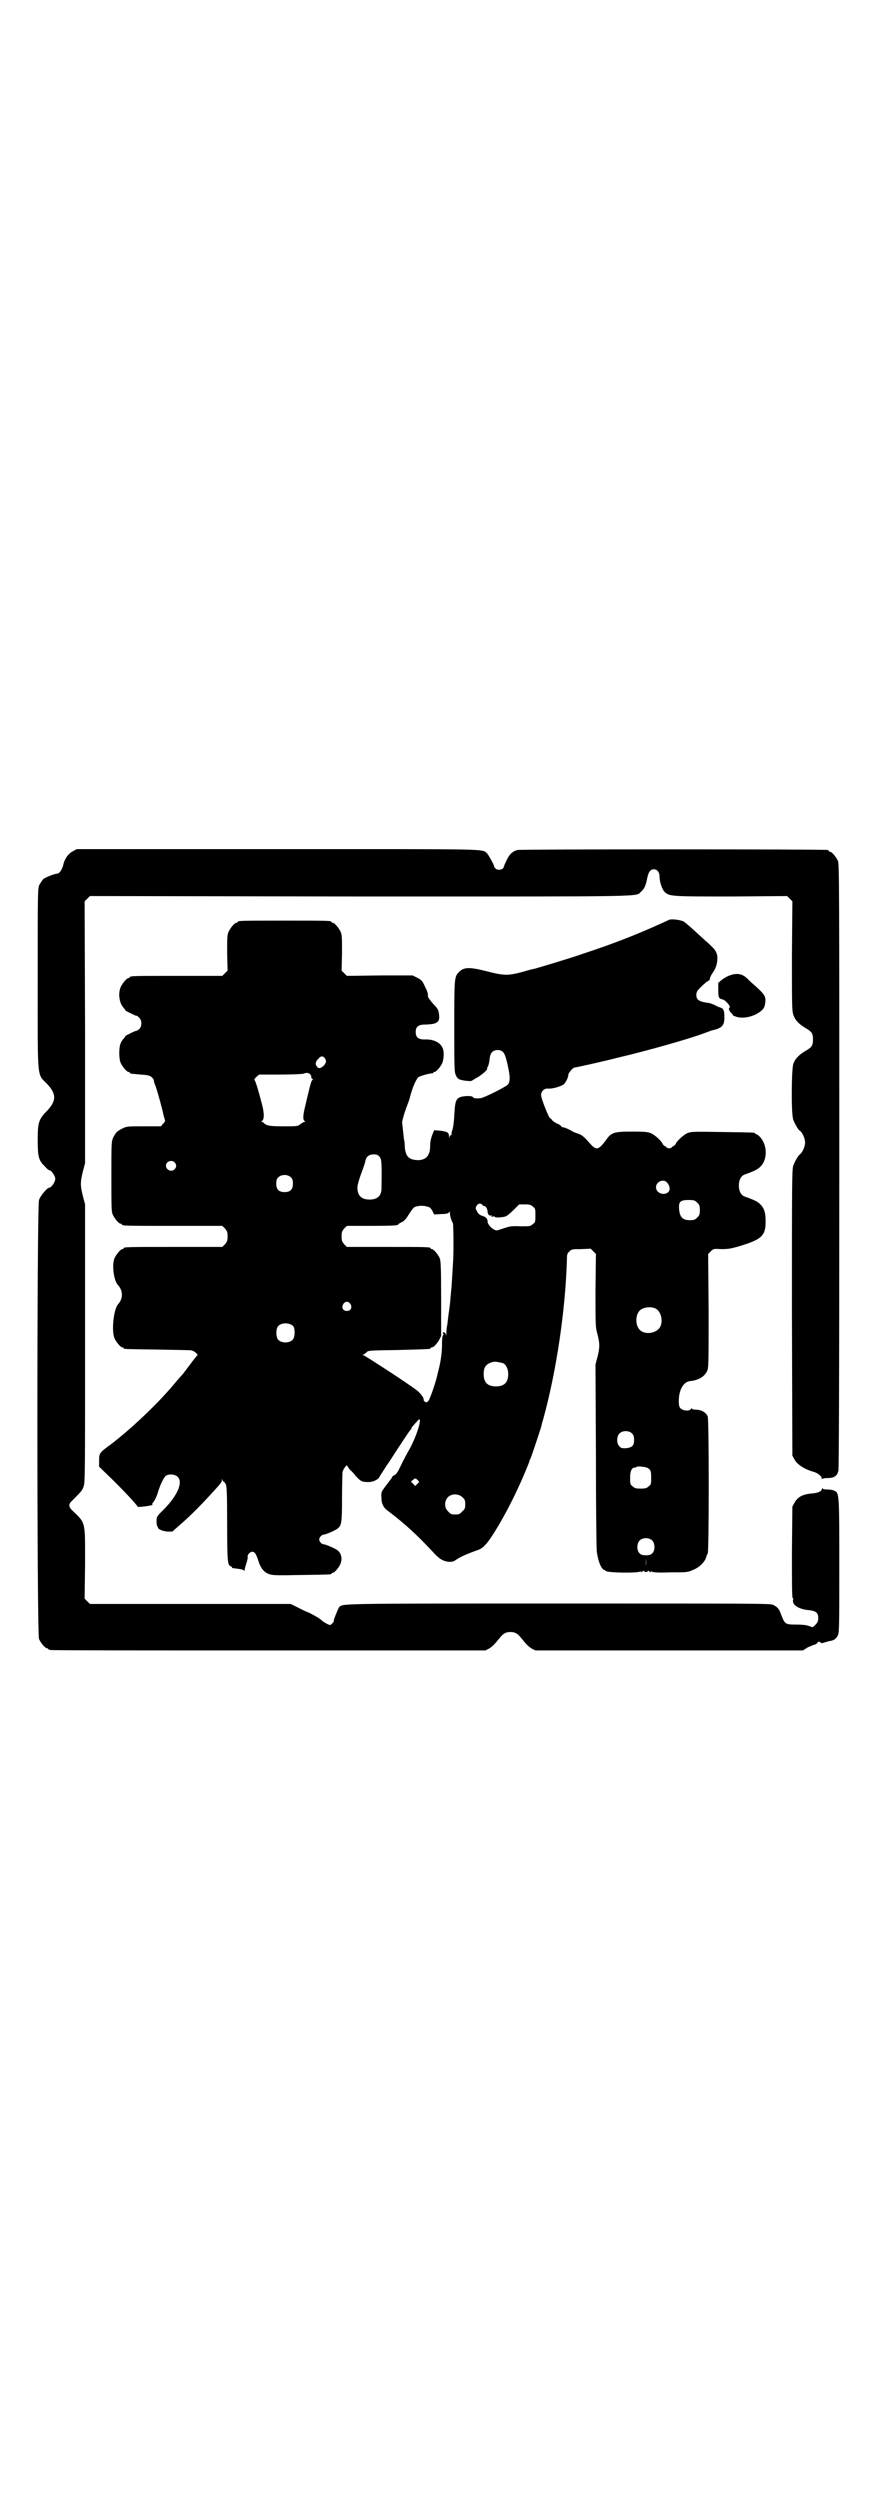 <?xml version="1.0" standalone="no"?>
<!DOCTYPE svg PUBLIC "-//W3C//DTD SVG 20010904//EN"
 "http://www.w3.org/TR/2001/REC-SVG-20010904/DTD/svg10.dtd">
<svg version="1.0" xmlns="http://www.w3.org/2000/svg"
 width="1000pt" height="2850pt" viewBox="0 0 1000 2850"
 preserveAspectRatio="xMidYMid meet">
<g transform="translate(0,2850) scale(0.5,-0.5)"
fill="#000000" stroke="none">
<path d="M166 3759 c-10 -5 -19 -17 -22 -32 -3 -11 -9 -19 -14 -19 -6 0 -25
-8 -31 -12 -2 -2 -6 -8 -9 -13 -4 -9 -4 -9 -4 -214 0 -237 -2 -216 21 -240 22
-23 22 -39 0 -62 -19 -19 -21 -27 -21 -66 0 -38 2 -47 16 -60 4 -5 9 -9 10 -9
5 0 14 -13 14 -20 0 -7 -9 -20 -14 -20 -4 0 -20 -18 -23 -28 -5 -15 -5 -989 0
-1001 4 -9 14 -21 18 -21 2 0 3 -1 3 -2 0 0 2 -2 6 -2 3 -1 227 -1 498 -1
l493 0 8 4 c8 5 12 9 25 25 8 10 14 13 24 13 10 0 16 -3 24 -13 13 -16 17 -20
25 -25 l8 -4 305 0 305 0 11 7 c7 3 14 6 15 6 2 0 5 2 7 4 2 4 3 4 7 1 2 -1 5
-2 6 -1 1 1 7 2 13 4 12 2 15 4 20 12 4 5 4 18 4 156 0 167 0 170 -11 175 -4
2 -11 3 -17 3 -7 0 -10 1 -10 3 0 1 -1 0 -2 -3 -2 -5 -9 -8 -22 -9 -21 -2 -32
-7 -40 -21 l-5 -9 -1 -104 c0 -75 0 -105 2 -105 1 0 2 -1 1 -2 -1 -1 -1 -5 0
-8 2 -8 18 -16 35 -17 17 -2 22 -6 22 -18 0 -6 -1 -10 -6 -15 -7 -7 -5 -7 -16
-3 -5 2 -16 3 -29 3 -24 0 -25 1 -33 21 -5 15 -9 19 -19 24 -7 3 -34 3 -490 3
-517 0 -491 0 -500 -9 -3 -5 -13 -30 -12 -31 1 -1 -1 -3 -4 -6 -4 -4 -4 -4
-12 0 -4 2 -10 6 -12 8 -3 4 -29 18 -33 19 -1 0 -9 4 -19 9 l-18 9 -229 0
-229 0 -6 6 -6 6 1 79 c0 100 2 92 -30 123 -8 8 -8 14 1 22 21 21 23 23 26 33
3 9 3 37 3 326 l0 316 -5 19 c-6 24 -6 32 0 56 l5 19 0 298 -1 299 6 6 6 6
615 -1 c673 0 628 -1 642 11 7 6 11 14 14 31 3 14 7 20 15 20 8 0 13 -7 13
-16 0 -13 6 -30 12 -36 11 -10 17 -10 153 -10 l126 1 6 -6 6 -6 -1 -124 c0
-110 0 -125 3 -134 4 -13 13 -22 28 -31 14 -8 17 -12 17 -26 0 -14 -3 -18 -17
-26 -15 -9 -24 -18 -28 -30 -4 -14 -5 -113 0 -127 3 -8 11 -23 15 -25 6 -4 12
-18 12 -27 0 -9 -6 -23 -12 -27 -4 -3 -12 -17 -15 -26 -3 -8 -3 -47 -3 -335
l1 -326 5 -9 c7 -12 23 -22 44 -28 10 -3 18 -10 18 -15 0 -2 1 -3 1 -1 1 1 5
2 11 2 16 0 23 4 26 17 1 8 2 162 2 696 0 623 0 687 -3 694 -4 9 -14 21 -18
21 -2 0 -3 1 -3 2 0 1 -1 2 -2 2 -8 2 -702 2 -708 0 -11 -3 -18 -9 -25 -24 -4
-8 -6 -14 -6 -14 1 0 -1 -2 -2 -4 -2 -2 -6 -3 -9 -3 -3 0 -7 1 -8 3 -2 2 -4 4
-3 4 2 0 -13 27 -16 30 -12 11 16 10 -478 10 l-458 0 -9 -5z"/>
<path d="M1526 3603 c-2 -1 -8 -4 -15 -7 -59 -27 -113 -48 -183 -71 -22 -8
-105 -33 -110 -34 -2 0 -13 -3 -23 -6 -37 -10 -44 -10 -87 1 -40 10 -51 9 -63
-4 -9 -10 -9 -17 -9 -124 0 -94 0 -104 4 -110 1 -4 5 -8 8 -9 6 -3 28 -5 28
-3 0 0 5 3 10 6 10 5 27 19 25 22 -1 0 0 2 1 3 2 3 4 11 5 22 2 12 8 17 19 17
11 -1 15 -6 20 -27 8 -33 8 -45 2 -52 -6 -6 -56 -31 -63 -31 -11 -1 -15 0 -17
3 -2 2 -7 2 -14 2 -24 -2 -26 -6 -28 -44 -1 -18 -3 -31 -5 -35 -1 -4 -2 -8 -1
-9 0 0 0 -1 -2 -1 -1 0 -2 -2 -3 -4 0 -4 -1 -3 -1 1 0 9 -4 11 -20 13 l-14 1
-4 -10 c-3 -7 -5 -17 -5 -24 0 -8 -1 -16 -3 -19 -3 -10 -14 -16 -27 -15 -20 1
-27 10 -28 33 0 6 -1 13 -2 15 0 3 -2 20 -4 38 0 3 6 25 11 37 2 6 6 15 7 21
6 23 14 40 19 45 5 3 22 8 32 9 1 0 2 0 2 1 0 1 1 2 3 2 4 0 14 12 18 21 3 9
4 24 1 32 -5 14 -21 22 -42 21 -14 0 -20 5 -20 17 0 12 6 17 21 17 7 0 16 1
21 2 11 4 13 9 11 23 -1 8 -3 12 -13 22 -7 8 -12 15 -12 17 0 8 -1 11 -8 25
-5 11 -7 13 -17 18 l-10 5 -75 0 -75 -1 -6 6 -6 6 1 40 c0 33 0 41 -3 48 -4 9
-14 21 -18 21 -2 0 -3 1 -3 2 0 3 -12 3 -107 3 -95 0 -107 0 -107 -3 0 -1 -1
-2 -3 -2 -4 0 -14 -12 -18 -21 -3 -7 -3 -15 -3 -48 l1 -40 -6 -6 -6 -6 -100 0
c-99 0 -111 0 -111 -3 0 -1 -1 -2 -3 -2 -4 0 -14 -12 -18 -21 -6 -15 -3 -36 7
-47 2 -2 4 -5 4 -6 1 -1 25 -13 25 -12 1 1 3 -1 6 -4 7 -6 7 -19 1 -26 -3 -2
-5 -4 -6 -4 -2 1 -25 -11 -26 -12 0 -1 -2 -4 -4 -6 -3 -3 -6 -8 -7 -11 -4 -9
-4 -35 0 -44 4 -9 14 -21 18 -21 2 0 3 -1 3 -2 0 -1 1 -1 3 -2 1 0 11 -1 21
-2 17 -1 21 -2 26 -6 3 -3 5 -6 5 -7 -1 0 1 -7 4 -14 5 -14 16 -55 18 -66 1
-3 2 -7 3 -10 1 -3 0 -5 -4 -9 l-5 -6 -39 0 c-37 0 -39 0 -49 -5 -12 -6 -15
-9 -21 -21 -4 -9 -4 -13 -4 -88 0 -69 0 -80 3 -87 4 -9 14 -21 18 -21 2 0 3
-1 3 -2 0 -3 12 -3 120 -3 l109 0 6 -6 c5 -6 6 -8 6 -18 0 -10 -1 -12 -6 -18
l-6 -6 -107 0 c-106 0 -118 0 -118 -3 0 -1 -1 -2 -3 -2 -4 0 -14 -12 -18 -21
-6 -15 -2 -50 8 -61 12 -13 12 -31 0 -44 -10 -12 -15 -60 -8 -77 4 -9 14 -21
18 -21 2 0 3 -1 3 -2 0 -2 2 -2 78 -3 40 -1 75 -1 77 -2 6 -1 16 -10 13 -11
-1 -1 -6 -7 -12 -15 -13 -17 -20 -27 -23 -30 -1 -1 -10 -11 -19 -22 -37 -44
-96 -100 -143 -136 -26 -19 -27 -20 -27 -37 l0 -14 35 -34 c19 -19 39 -40 44
-46 l10 -12 12 1 c10 1 26 4 20 5 -1 0 1 3 4 7 3 4 7 13 9 20 5 17 13 34 18
38 6 5 21 4 27 -2 13 -12 0 -43 -32 -75 -16 -16 -16 -16 -16 -27 0 -6 1 -11 2
-11 0 0 1 -1 1 -2 0 -5 11 -9 22 -10 l11 0 17 15 c20 17 47 44 68 67 25 27 28
31 28 35 0 4 1 4 1 1 1 -2 2 -4 3 -4 1 0 3 -3 5 -6 2 -6 3 -19 3 -89 0 -85 1
-96 8 -98 2 -1 4 -2 3 -3 -1 -1 -1 -1 15 -3 6 -1 12 -2 12 -4 1 -1 2 0 2 2 0
2 2 9 4 15 2 6 3 12 3 14 -2 4 5 12 10 12 6 0 9 -5 14 -20 5 -17 13 -27 25
-31 8 -3 18 -3 73 -2 67 1 69 1 69 3 0 1 1 2 3 2 4 0 15 13 18 22 4 11 1 23
-7 29 -6 5 -28 14 -32 14 -4 0 -10 6 -10 11 0 5 6 11 10 11 4 0 26 9 32 14 9
7 10 14 10 70 0 29 1 55 1 58 1 7 11 20 11 15 0 -1 3 -5 6 -9 4 -3 10 -10 13
-14 10 -11 14 -14 26 -14 12 -1 26 5 29 13 2 3 9 14 16 25 8 11 22 34 33 50
11 17 20 30 21 31 1 0 2 1 2 2 0 1 1 3 2 5 9 10 15 17 16 17 6 0 -6 -38 -21
-66 -7 -12 -14 -25 -25 -48 -3 -6 -7 -12 -10 -13 -4 -2 -6 -4 -6 -5 0 0 -1 -3
-3 -5 -23 -30 -22 -27 -21 -44 0 -10 4 -19 11 -25 44 -33 71 -59 104 -94 16
-18 24 -23 38 -25 8 0 11 0 19 6 9 6 28 14 45 20 7 2 14 6 19 12 15 14 55 84
78 136 7 14 22 51 23 54 0 1 1 5 3 8 3 7 24 70 25 75 0 2 2 8 4 15 30 109 51
250 54 368 0 6 1 10 5 13 5 6 7 6 27 6 l22 1 6 -6 6 -6 -1 -83 c0 -78 0 -84 4
-98 6 -23 6 -31 1 -52 l-5 -19 1 -204 c0 -112 1 -213 2 -223 3 -21 9 -37 16
-41 2 -1 4 -2 5 -3 4 -4 73 -5 78 -1 2 2 2 1 1 -1 -1 -1 1 -1 4 1 3 2 5 3 4 2
-1 -2 0 -3 4 -3 4 0 5 1 4 3 -1 1 1 0 4 -2 3 -2 5 -2 4 -1 -1 2 -1 3 1 1 2 -2
14 -3 42 -2 36 0 40 0 51 5 14 5 27 17 31 28 1 4 3 9 4 10 3 6 3 303 0 312 -3
9 -14 16 -28 16 -5 0 -8 1 -8 3 0 1 -1 0 -2 -1 -3 -6 -18 -5 -24 1 -3 3 -4 7
-4 17 0 24 10 43 25 45 20 2 33 10 39 22 4 8 4 11 4 138 l-1 130 6 6 c6 6 7 6
24 5 15 0 21 1 39 6 53 16 62 24 62 57 0 20 -3 30 -12 39 -6 6 -11 9 -36 18
-8 3 -13 12 -13 25 0 13 5 22 13 25 25 9 30 12 36 18 17 16 16 50 -1 68 -3 3
-7 6 -8 6 -2 0 -3 1 -3 2 0 2 -2 2 -75 3 -61 1 -71 1 -78 -2 -9 -3 -26 -19
-28 -25 -1 -2 -3 -4 -5 -5 -2 -1 -4 -2 -4 -3 0 -1 -3 -2 -6 -2 -3 0 -6 1 -6 2
0 1 -2 2 -4 3 -2 1 -4 3 -5 5 -2 6 -17 20 -26 24 -7 3 -13 4 -43 4 -41 0 -48
-2 -59 -18 -17 -23 -22 -25 -34 -13 -17 19 -21 23 -30 26 -6 2 -11 4 -13 5 -7
5 -20 10 -23 10 -2 0 -3 1 -3 2 0 1 -4 4 -9 6 -5 2 -10 6 -12 8 -1 2 -3 4 -4
4 -3 0 -21 45 -21 53 0 9 7 16 16 15 9 -1 30 5 36 10 4 4 10 15 10 21 0 5 11
17 14 17 3 0 62 13 101 23 60 14 160 42 194 55 9 3 18 7 20 7 22 5 27 11 27
30 0 15 -2 20 -10 22 -3 1 -8 3 -11 5 -4 2 -10 4 -13 5 -24 3 -30 7 -30 19 0
5 2 9 6 13 7 8 20 19 22 19 1 0 3 2 3 6 1 3 4 9 7 13 7 10 10 21 10 33 0 10
-4 18 -14 27 -4 4 -9 9 -12 11 -37 34 -45 41 -51 45 -8 4 -27 6 -33 4z m-785
-316 c4 -6 3 -11 -4 -18 -6 -5 -11 -6 -14 -1 -5 5 -3 13 3 18 6 7 10 7 15 1z
m-34 -36 c2 -2 3 -5 3 -7 0 -2 1 -4 3 -4 1 0 1 0 0 -2 -3 -1 -5 -9 -17 -60 -5
-20 -6 -32 -1 -34 1 -2 1 -2 -1 -2 -1 0 -5 -2 -9 -5 -6 -5 -7 -5 -38 -5 -30 0
-38 1 -45 7 -1 2 -3 3 -5 3 -1 0 -1 0 0 2 6 3 6 18 0 40 -8 31 -15 54 -17 54
-1 0 1 3 4 6 l7 6 48 0 c26 0 50 1 53 2 8 3 11 2 15 -1z m158 -188 c5 -5 6
-10 5 -73 0 -16 -9 -25 -27 -25 -19 0 -28 9 -28 28 0 4 4 19 9 32 5 13 9 25 9
27 2 11 8 16 20 16 5 0 9 -1 12 -5z m-467 -13 c5 -5 5 -11 0 -16 -10 -10 -27
5 -16 16 4 4 12 4 16 0z m266 -35 c3 -3 4 -7 4 -14 0 -13 -6 -19 -19 -19 -13
0 -19 6 -19 19 0 7 1 11 4 14 7 8 23 8 30 0z m857 -11 c7 -8 8 -17 3 -22 -10
-9 -28 -2 -28 11 0 13 17 20 25 11z m69 -46 c5 -5 6 -7 6 -17 0 -10 -1 -12 -6
-17 -5 -5 -7 -6 -17 -6 -15 0 -22 6 -24 22 -2 20 1 24 22 24 12 0 14 -1 19 -6z
m-490 -5 c1 -2 4 -3 5 -3 3 0 7 -7 7 -14 1 -6 5 -9 8 -7 2 1 2 1 1 -1 -1 -2
-1 -2 3 -2 2 1 4 1 4 0 0 -3 19 -2 26 1 4 2 12 9 18 15 l12 12 13 0 c11 0 14
-1 18 -5 6 -4 6 -6 6 -20 0 -14 0 -16 -6 -20 -5 -5 -7 -5 -28 -5 -15 1 -25 0
-30 -2 -4 -1 -12 -4 -16 -5 -8 -3 -9 -3 -15 0 -7 4 -14 12 -14 18 0 6 -4 11
-13 13 -5 2 -9 5 -11 10 -4 7 -4 8 -1 13 4 6 9 6 13 2z m-120 -6 c2 -2 6 -6 7
-10 l3 -6 16 1 c11 0 16 1 18 4 2 2 2 2 2 -2 0 -5 3 -17 7 -23 1 -4 2 -67 0
-92 -2 -30 -3 -53 -4 -60 -2 -23 -3 -35 -4 -40 0 -3 -2 -14 -3 -23 -1 -9 -2
-19 -3 -21 0 -2 -1 -8 -1 -14 0 -6 -1 -8 -1 -4 -1 5 -7 8 -7 3 0 -1 1 -2 3 -1
1 1 1 0 -1 -1 -3 -3 -4 -7 -4 -24 0 -14 -2 -29 -4 -40 -2 -11 -5 -22 -6 -26
-3 -16 -17 -57 -21 -62 -4 -4 -5 -4 -8 -2 -1 1 -3 3 -3 4 2 4 -8 17 -18 24 -6
4 -12 9 -13 9 -13 10 -104 69 -106 69 -3 0 -3 1 -1 1 2 1 5 3 8 6 4 4 7 4 73
5 72 2 73 2 73 4 0 1 1 2 3 2 4 0 10 7 16 16 l5 10 0 85 c0 72 -1 86 -3 92 -4
9 -14 21 -18 21 -2 0 -3 1 -3 2 0 3 -12 3 -101 3 l-90 0 -6 6 c-5 6 -6 8 -6
18 0 10 1 12 6 18 l6 6 53 0 c52 0 64 1 64 3 0 1 3 3 7 5 4 1 9 6 12 10 17 26
16 25 26 27 8 2 21 0 27 -3z m-181 -220 c5 -8 1 -16 -8 -16 -9 0 -13 8 -8 16
2 3 5 5 8 5 3 0 6 -2 8 -5z m695 -10 c16 -7 20 -37 7 -48 -12 -11 -34 -11 -43
0 -9 10 -9 32 0 42 7 8 24 11 36 6z m-825 -41 c4 -6 4 -24 -1 -30 -7 -9 -27
-9 -34 0 -5 6 -5 24 0 30 7 9 27 9 35 0z m478 -84 c7 -3 12 -13 12 -25 0 -19
-9 -28 -28 -28 -19 0 -28 9 -28 28 0 17 6 24 22 28 5 1 14 -1 22 -3z m295
-161 c3 -3 4 -7 4 -14 0 -13 -4 -17 -18 -19 -10 0 -12 0 -16 5 -6 6 -6 21 0
28 7 8 23 8 30 0z m39 -81 c3 -3 4 -6 4 -19 0 -14 0 -16 -6 -20 -4 -4 -7 -5
-18 -5 -11 0 -14 1 -18 5 -6 4 -6 6 -6 20 0 16 4 23 11 23 2 0 4 1 4 2 0 0 5
1 12 0 9 -1 13 -2 17 -6z m-529 -33 l-5 -5 -5 5 -5 5 5 4 c5 4 5 4 10 0 l4 -5
-4 -4z m103 -31 c5 -5 6 -7 6 -16 0 -9 -1 -11 -7 -16 -5 -6 -7 -7 -16 -7 -9 0
-11 1 -16 7 -9 8 -9 23 -1 32 9 9 24 9 34 0z m433 -99 c6 -7 6 -22 0 -28 -4
-4 -7 -5 -15 -5 -8 0 -11 1 -15 5 -6 6 -6 21 0 28 7 8 23 8 30 0z m-15 -57 c0
-5 0 -2 0 7 0 9 0 13 0 9 1 -5 1 -12 0 -16z"/>
<path d="M1664 3476 c-6 -2 -14 -7 -18 -10 l-8 -7 0 -16 c0 -18 1 -20 11 -22
6 -2 18 -16 15 -18 -3 -2 -2 -7 3 -12 3 -3 5 -5 4 -5 -1 0 1 -2 5 -3 15 -7 41
-2 57 10 8 6 11 10 12 20 2 15 0 19 -27 43 -4 3 -11 10 -15 14 -11 10 -23 12
-39 6z"/>
</g>
</svg>
